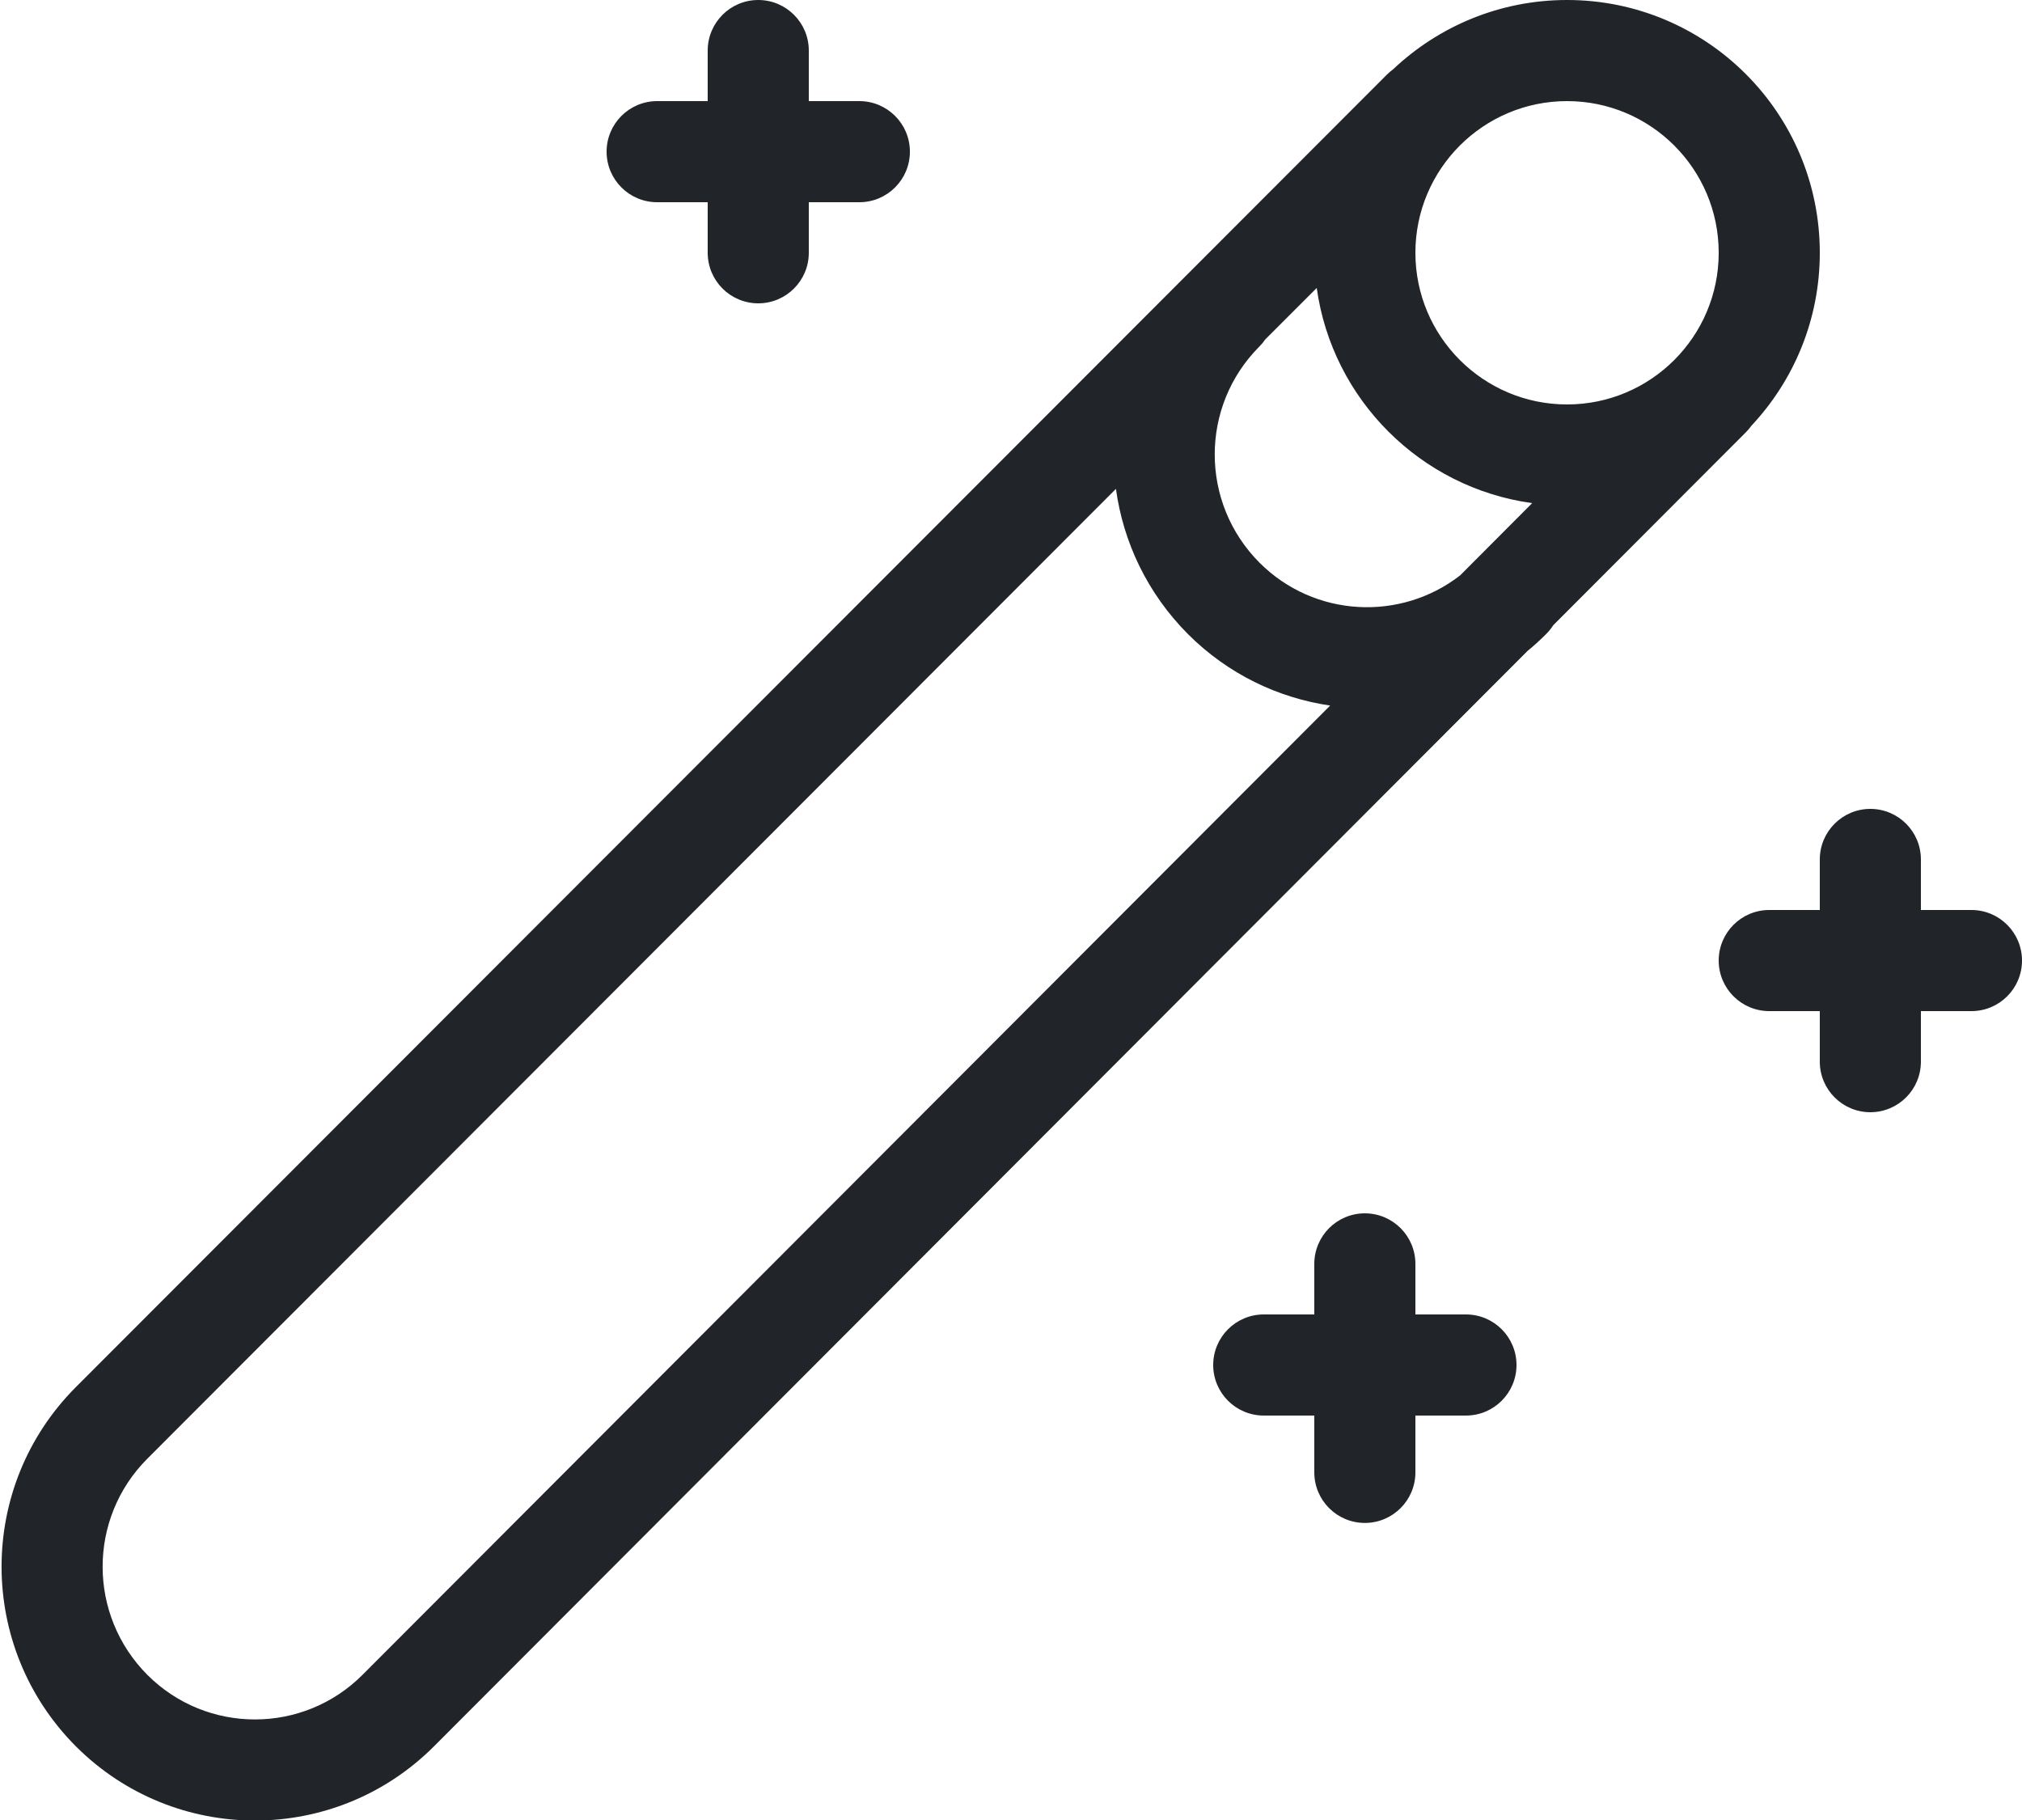 <?xml version="1.0" encoding="UTF-8"?>
<svg width="20px" height="18px" viewBox="0 0 20 18" version="1.1" xmlns="http://www.w3.org/2000/svg" xmlns:xlink="http://www.w3.org/1999/xlink">
    <!-- Generator: Sketch 58 (84663) - https://sketch.com -->
    <title>icon/design-tool/magic-wand</title>
    <desc>Created with Sketch.</desc>
    <g id="Page-1" stroke="none" stroke-width="1" fill="none" fill-rule="evenodd">
        <g id="icon/design-tool/magic-wand" transform="translate(-3, -3)" fill="#212428">
            <path d="M15.515,6.357 C15.498,6.382 15.479,6.405 15.457,6.427 C14.867,7.018 14.868,7.974 15.459,8.566 C16.001,9.107 16.853,9.148 17.442,8.691 L18.155,7.976 C17.051,7.824 16.178,6.951 16.024,5.848 L15.515,6.357 L15.515,6.357 Z M14.038,7.835 L4.457,17.427 C3.867,18.018 3.868,18.974 4.459,19.566 C5.047,20.153 6,20.152 6.587,19.563 L16.157,9.978 C15.643,9.903 15.148,9.668 14.752,9.273 C14.348,8.868 14.11,8.361 14.038,7.835 L14.038,7.835 Z M18.363,9.184 C18.344,9.214 18.321,9.243 18.294,9.27 C18.235,9.329 18.174,9.385 18.11,9.437 L7.294,20.27 C6.317,21.249 4.732,21.251 3.752,20.273 C2.771,19.29 2.77,17.702 3.749,16.72 L16.717,3.739 C16.737,3.719 16.758,3.701 16.78,3.685 C17.229,3.261 17.834,3 18.5,3 C19.881,3 21,4.119 21,5.5 C21,6.161 20.743,6.763 20.324,7.21 C20.307,7.233 20.289,7.255 20.269,7.275 L18.363,9.184 L18.363,9.184 Z M17,16 L17.5,16 C17.776,16 18,16.224 18,16.5 C18,16.776 17.776,17 17.5,17 L17,17 L17,17.562 C17,17.838 16.776,18.062 16.5,18.062 C16.224,18.062 16,17.838 16,17.562 L16,17 L15.5,17 C15.224,17 15,16.776 15,16.5 C15,16.224 15.224,16 15.5,16 L16,16 L16,15.5 C16,15.224 16.224,15 16.5,15 C16.776,15 17,15.224 17,15.5 L17,16 Z M10,4 L10,3.5 C10,3.224 10.224,3 10.5,3 C10.776,3 11,3.224 11,3.5 L11,4 L11.5,4 C11.776,4 12,4.224 12,4.5 C12,4.776 11.776,5 11.5,5 L11,5 L11,5.5 C11,5.776 10.776,6 10.5,6 C10.224,6 10,5.776 10,5.5 L10,5 L9.5,5 C9.224,5 9,4.776 9,4.5 C9,4.224 9.224,4 9.5,4 L10,4 Z M22,12 L22.5,12 C22.776,12 23,12.224 23,12.5 C23,12.776 22.776,13 22.5,13 L22,13 L22,13.5 C22,13.776 21.776,14 21.5,14 C21.224,14 21,13.776 21,13.5 L21,13 L20.5,13 C20.224,13 20,12.776 20,12.5 C20,12.224 20.224,12 20.5,12 L21,12 L21,11.5 C21,11.224 21.224,11 21.5,11 C21.776,11 22,11.224 22,11.5 L22,12 Z M18.5,7 C19.328,7 20,6.328 20,5.5 C20,4.672 19.328,4 18.5,4 C17.672,4 17,4.672 17,5.5 C17,6.328 17.672,7 18.5,7 Z" id="Combined-Shape"></path>
        </g>
    </g>
</svg>